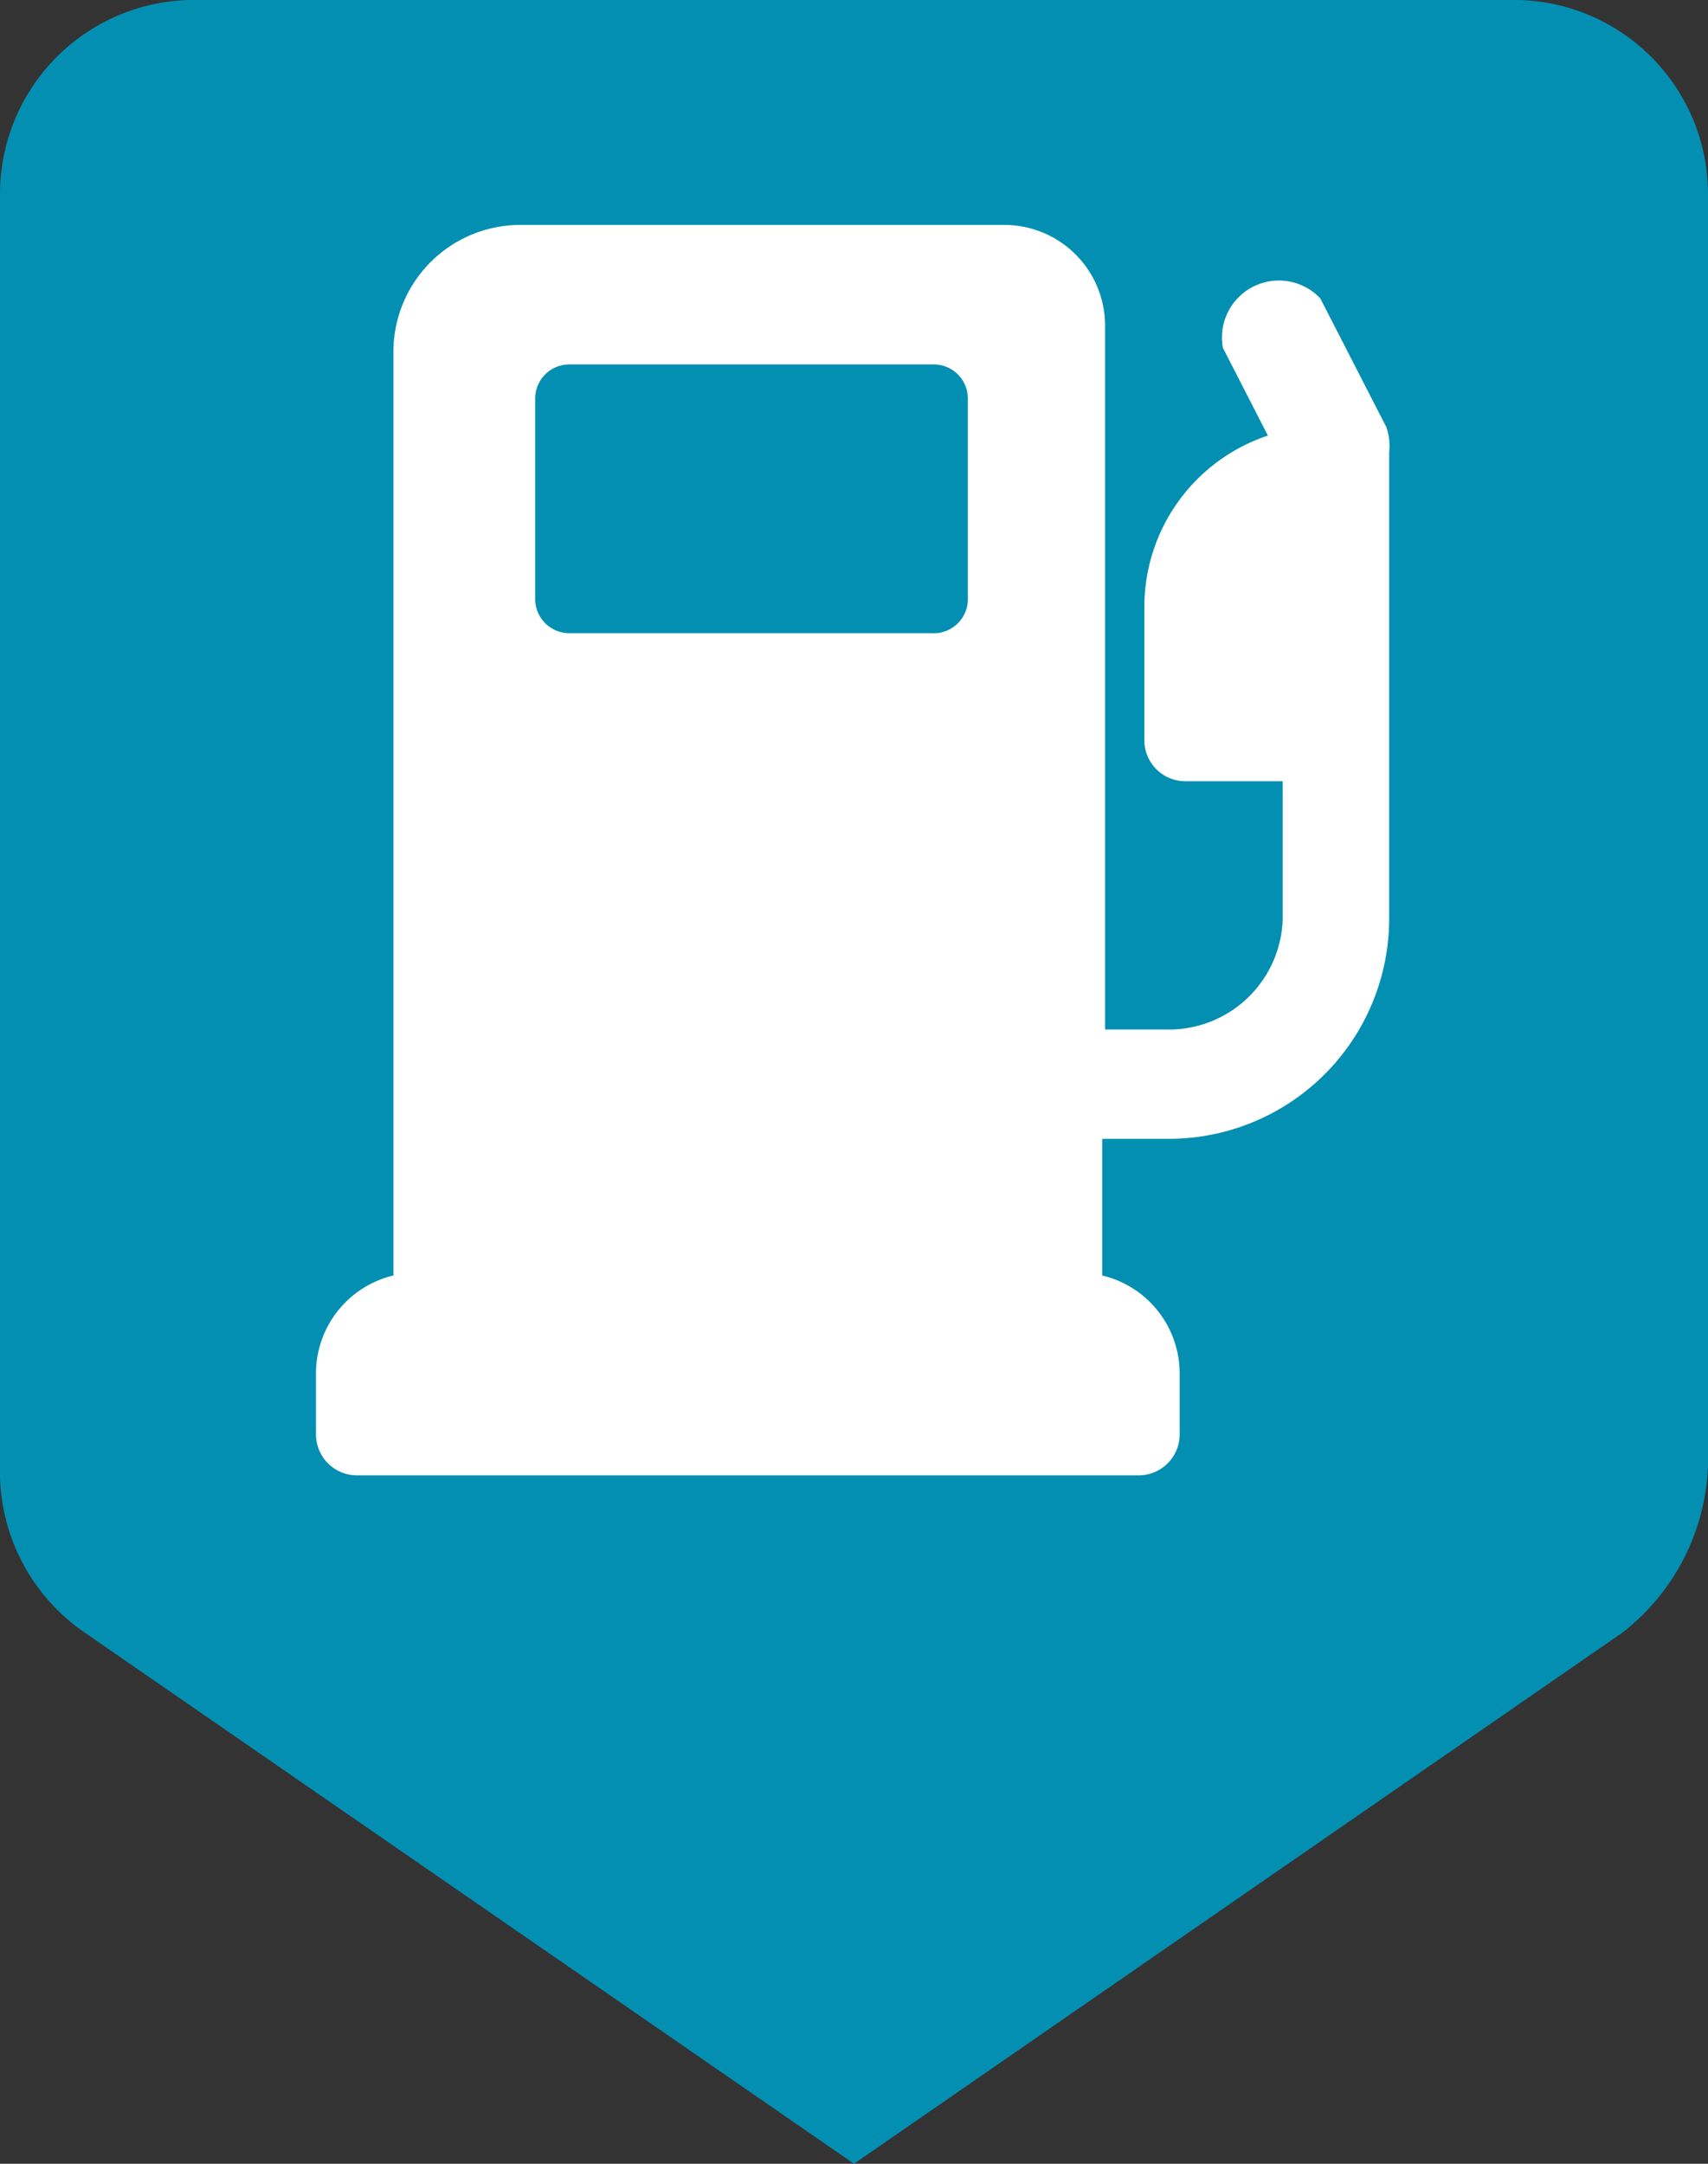 <svg id="Layer_1" data-name="Layer 1" xmlns="http://www.w3.org/2000/svg" viewBox="0 0 30 38" height="38px" width="30px"><rect x="0" y="0" width="30" height="38" fill="#333333" stroke="none"/><defs><style>.cls-1{fill:#038fb2;}.cls-2{fill:#fff;}</style></defs><title>icons</title><path class="cls-1" d="M26.67,0H3.33A3.41,3.41,0,0,0,0,3.45V25.74a3.43,3.43,0,0,0,1.5,2.94L15,38l13.5-9.33A3.89,3.89,0,0,0,30,25.74V3.45A3.41,3.41,0,0,0,26.67,0Z"/><path class="cls-2" d="M24.35,7.5,23.19,5.24a1,1,0,0,0-1.71.87l.79,1.54a3.17,3.17,0,0,0-2.17,3V13a.72.72,0,0,0,.72.72h1.71v2.42a2,2,0,0,1-1.94,1.94H19.41V5.72a1.77,1.77,0,0,0-1.77-1.77H9.14A2.23,2.23,0,0,0,6.91,6.18V22.4a1.77,1.77,0,0,0-1.36,1.72v1.07a.72.72,0,0,0,.72.72H20a.72.72,0,0,0,.72-.72V24.12a1.77,1.77,0,0,0-1.36-1.72V20h1.17a3.87,3.87,0,0,0,3.87-3.87V7.94A1,1,0,0,0,24.35,7.5Zm-8,3.62H10a.6.6,0,0,1-.6-.6V7a.6.6,0,0,1,.6-.6h6.41A.6.6,0,0,1,17,7v3.5h0A.6.6,0,0,1,16.36,11.12Z"/></svg>
